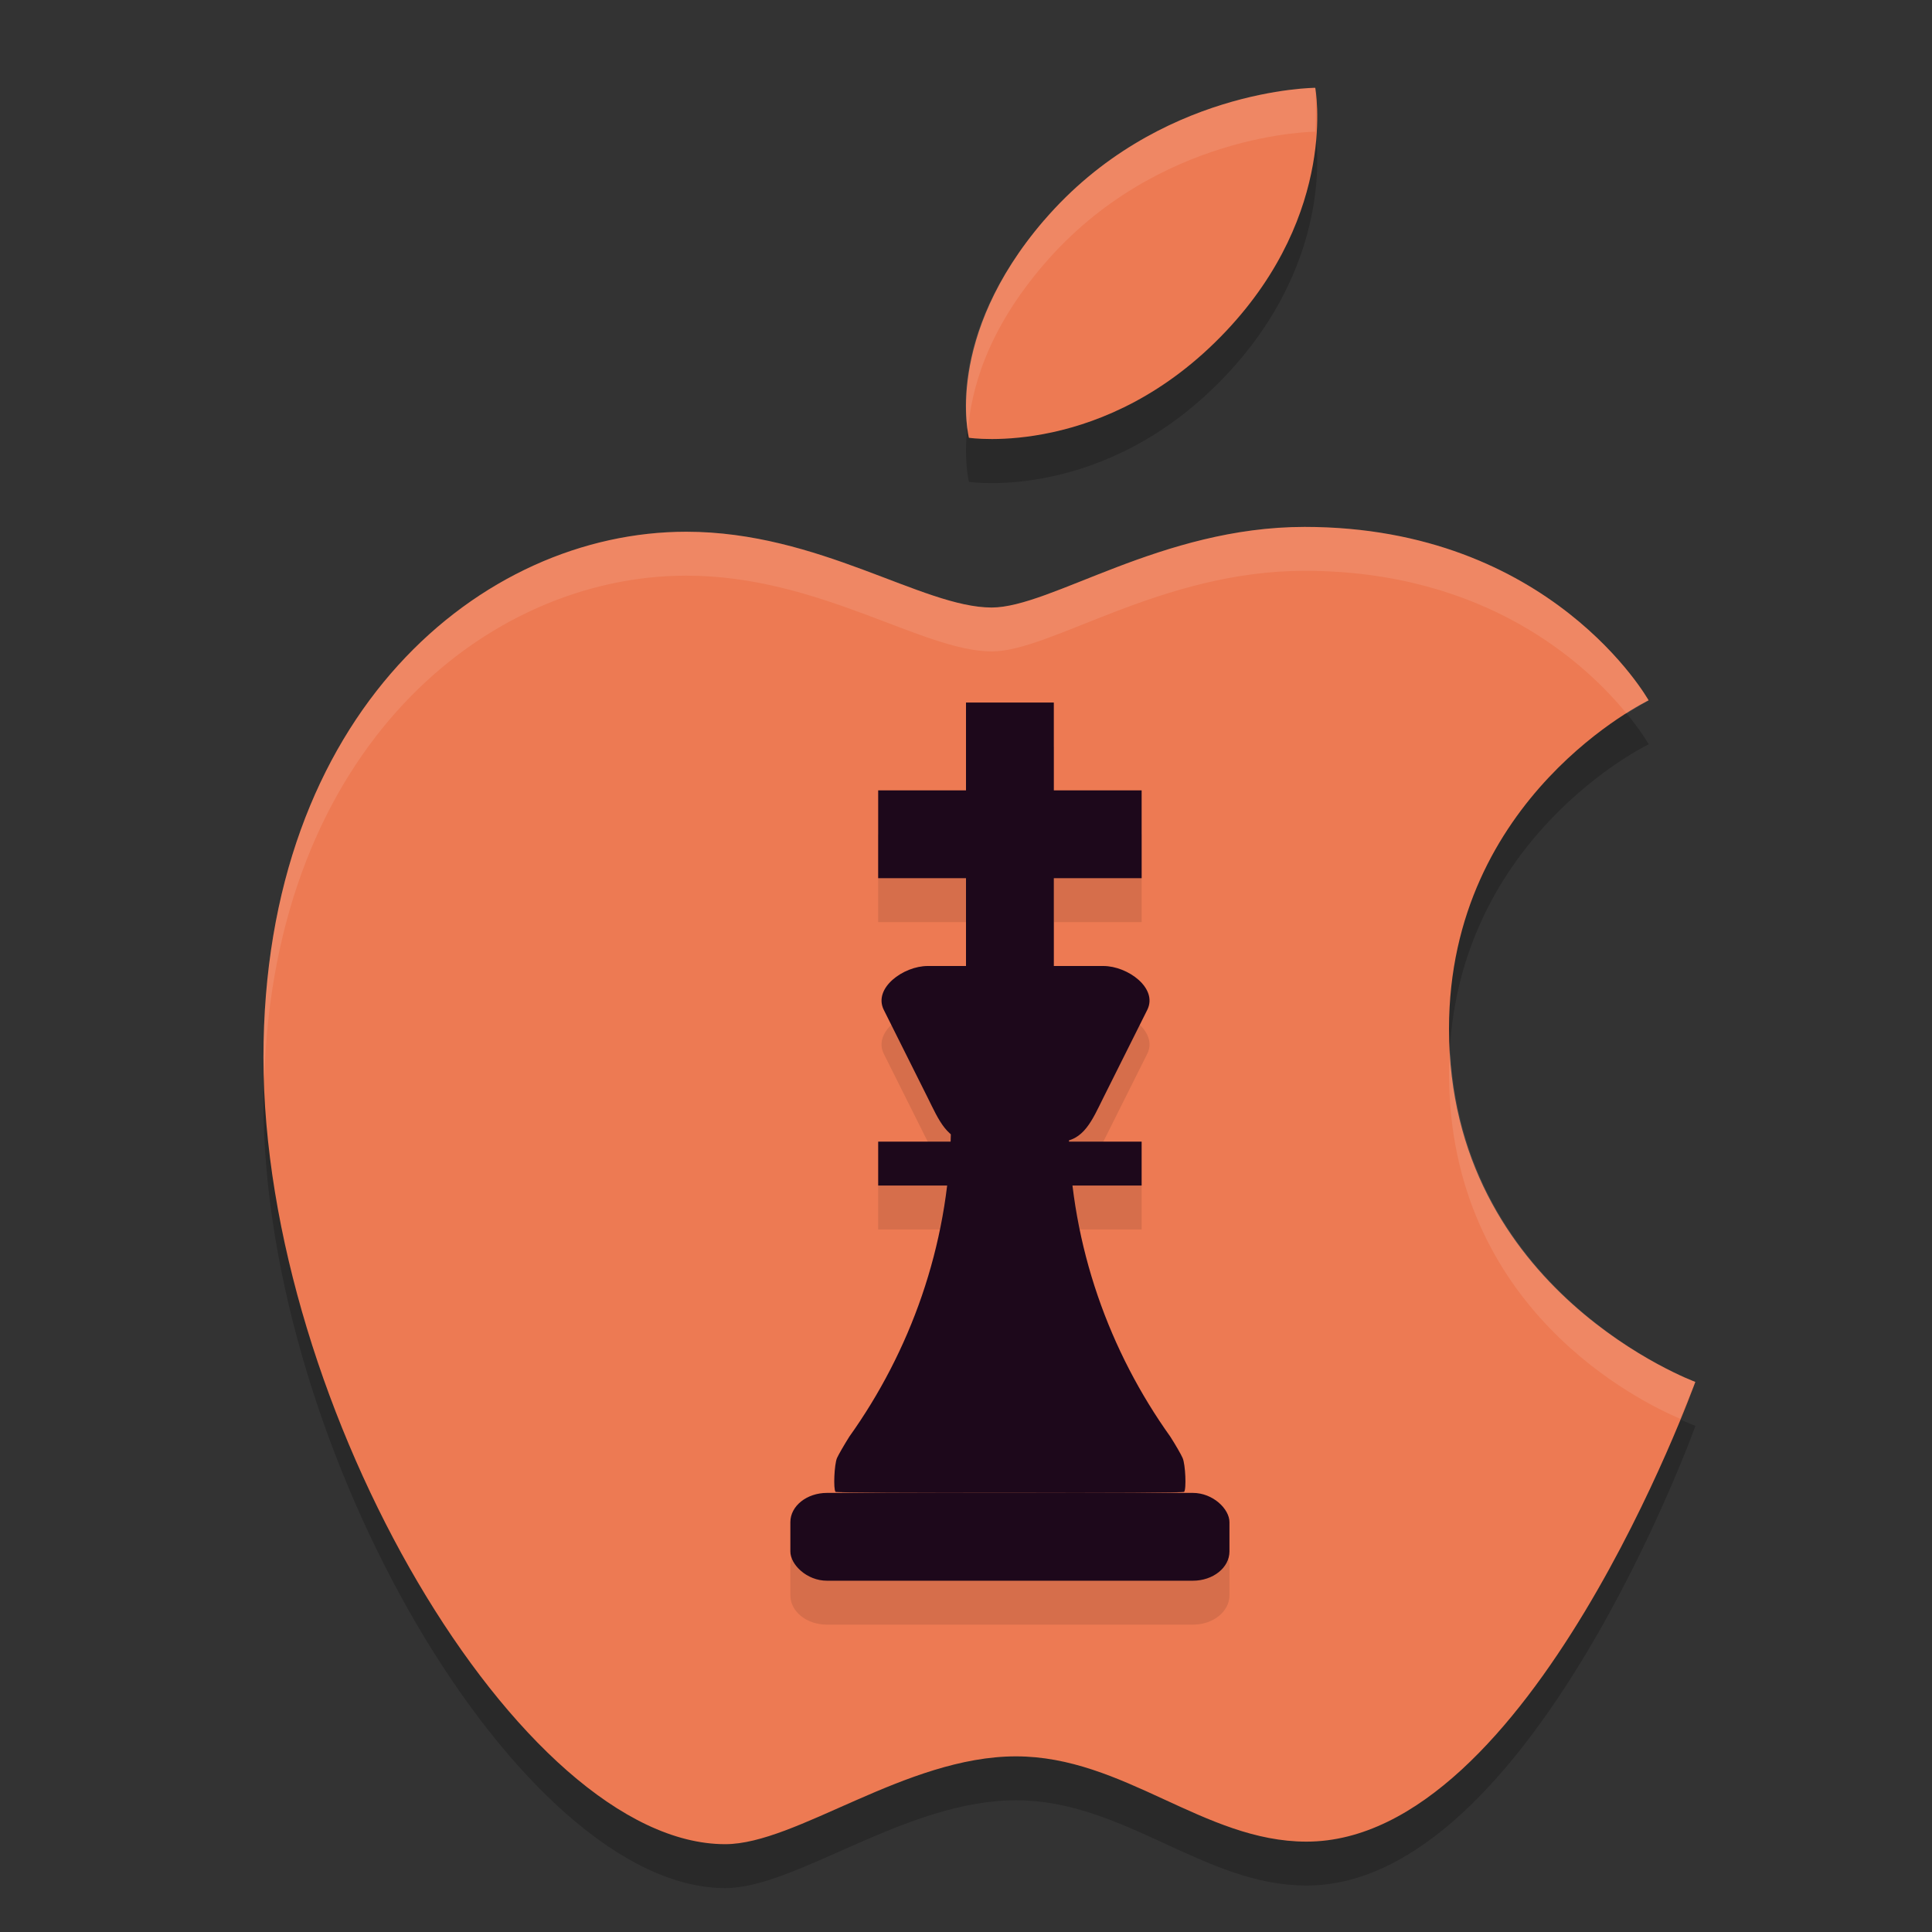 <svg xmlns="http://www.w3.org/2000/svg" width="22" height="22" version="1">
 <rect width="100%" height="100%" fill="#333333" stroke="none"/>
 <path style="opacity:0.2" d="m 14.977,1.5 c 1e-6,0 -1.796,0.006 -3.088,1.508 -1.149,1.335 -0.855,2.479 -0.855,2.479 0,0 1.558,0.237 2.928,-1.215 C 15.244,2.912 14.977,1.5 14.977,1.5 Z m -0.121,5 c -1.633,0 -2.886,0.918 -3.562,0.918 -0.788,0 -1.964,-0.863 -3.479,-0.863 C 5.484,6.555 3,8.616 3,12.543 3,16.535 5.935,21.5 8.258,21.5 c 0.811,0 2.056,-1 3.311,-1 1.231,0 2.14,0.971 3.309,0.971 2.544,0 4.428,-5.234 4.428,-5.234 0,0 -2.805,-1.03 -2.805,-4.02 0,-2.65 2.273,-3.742 2.273,-3.742 C 18.773,8.475 17.667,6.5 14.855,6.5 Z"/>
 <path style="fill:#ed7a53" d="M 11.889,2.509 C 13.181,1.007 14.977,1 14.977,1 c 0,0 0.267,1.412 -1.016,2.771 -1.37,1.452 -2.928,1.214 -2.928,1.214 0,0 -0.292,-1.142 0.856,-2.477 z"/>
 <path style="fill:#ed7a53" d="M 11.292,6.918 C 11.968,6.918 13.223,6 14.856,6 c 2.811,0 3.917,1.975 3.917,1.975 0,0 -2.273,1.092 -2.273,3.742 0,2.989 2.805,4.019 2.805,4.019 0,0 -1.884,5.235 -4.428,5.235 C 13.708,20.971 12.8,20 11.569,20 10.314,20 9.069,21 8.258,21 5.935,21 3,16.034 3,12.042 3,8.115 5.484,6.055 7.814,6.055 c 1.515,0 2.69,0.863 3.478,0.863 z"/>
 <path style="opacity:0.1" d="m 11,8.5 v 1 h -1 v 1 h 1 v 1 h -0.436 c -0.277,0 -0.624,0.252 -0.5,0.5 l 0.5,1 c 0.079,0.158 0.152,0.311 0.264,0.406 -7.27e-4,0.032 -0.009,0.062 -0.01,0.094 H 10 V 14 h 0.768 c -0.129,1.065 -0.517,2.045 -1.098,2.859 -0.059,0.094 -0.122,0.204 -0.139,0.244 -0.031,0.073 -0.044,0.353 -0.018,0.385 0.008,0.009 0.904,0.013 1.986,0.01 1.082,0.004 1.977,-4.26e-4 1.984,-0.01 0.027,-0.032 0.016,-0.312 -0.016,-0.385 -0.017,-0.04 -0.081,-0.15 -0.141,-0.244 C 12.747,16.045 12.362,15.065 12.232,14 H 13 v -0.5 h -0.818 c -3.56e-4,-0.009 -0.002,-0.018 -0.002,-0.027 C 12.368,13.41 12.461,13.208 12.564,13 l 0.5,-1 c 0.124,-0.248 -0.223,-0.5 -0.5,-0.5 H 12 v -1 h 1 v -1 h -1 v -1 z m -1.584,9 C 9.185,17.5 9,17.649 9,17.834 v 0.332 C 9,18.351 9.185,18.5 9.416,18.5 h 4.168 C 13.815,18.5 14,18.351 14,18.166 V 17.834 C 14,17.649 13.815,17.5 13.584,17.5 Z"/>
 <path style="fill:#1d081b" d="m 10.828,12.9 c -0.028,1.3 -0.468,2.494 -1.157,3.46 -0.059,0.094 -0.122,0.203 -0.14,0.243 -0.031,0.073 -0.043,0.353 -0.017,0.385 0.008,0.009 0.903,0.014 1.985,0.011 1.082,0.004 1.978,-0.001 1.985,-0.011 0.027,-0.032 0.015,-0.312 -0.017,-0.385 -0.017,-0.04 -0.08,-0.149 -0.14,-0.243 -0.69,-0.966 -1.129,-2.16 -1.157,-3.46 h -0.672 z"/>
 <rect style="fill:#1d081b" width="5" height="1" x="9" y="17" rx=".417" ry=".333"/>
 <path style="fill:#1d081b" d="m 10.564,11 h 2 c 0.277,0 0.624,0.252 0.5,0.5 l -0.5,1 c -0.124,0.248 -0.223,0.5 -0.5,0.5 h -1 c -0.277,0 -0.376,-0.252 -0.5,-0.5 l -0.5,-1 c -0.124,-0.248 0.223,-0.5 0.5,-0.5 z"/>
 <rect style="fill:#1d081b" width="1" height="3" x="11" y="8"/>
 <rect style="fill:#1d081b" width="1" height="3" x="9" y="-13" transform="rotate(90)"/>
 <rect style="fill:#1d081b" width="3" height=".5" x="10" y="13"/>
 <path style="opacity:0.1;fill:#ffffff" d="m 14.977,1 c 2e-6,0 -1.796,0.006 -3.088,1.508 C 10.853,3.712 10.985,4.714 11.021,4.908 11.059,4.448 11.229,3.775 11.889,3.008 13.18,1.506 14.977,1.5 14.977,1.5 c 0,0 -5.1e-5,0.009 0,0.01 0.014,-0.291 0,-0.51 0,-0.51 z m -0.121,5 c -1.633,0 -2.886,0.918 -3.562,0.918 -0.788,0 -1.964,-0.863 -3.479,-0.863 C 5.484,6.055 3,8.116 3,12.043 c 0,0.08 0.007,0.162 0.01,0.242 0.108,-3.756 2.527,-5.73 4.805,-5.73 1.515,0 2.691,0.863 3.479,0.863 0.676,0 1.929,-0.918 3.562,-0.918 2.064,0 3.203,1.059 3.666,1.625 C 18.639,8.054 18.773,7.975 18.773,7.975 18.773,7.975 17.667,6 14.855,6 Z m 1.658,5.955 c -0.005,0.087 -0.014,0.171 -0.014,0.262 0,2.696 2.186,3.749 2.633,3.939 0.059,-0.15 0.172,-0.42 0.172,-0.42 0,0 -2.644,-0.98 -2.791,-3.781 z"/>
</svg>

